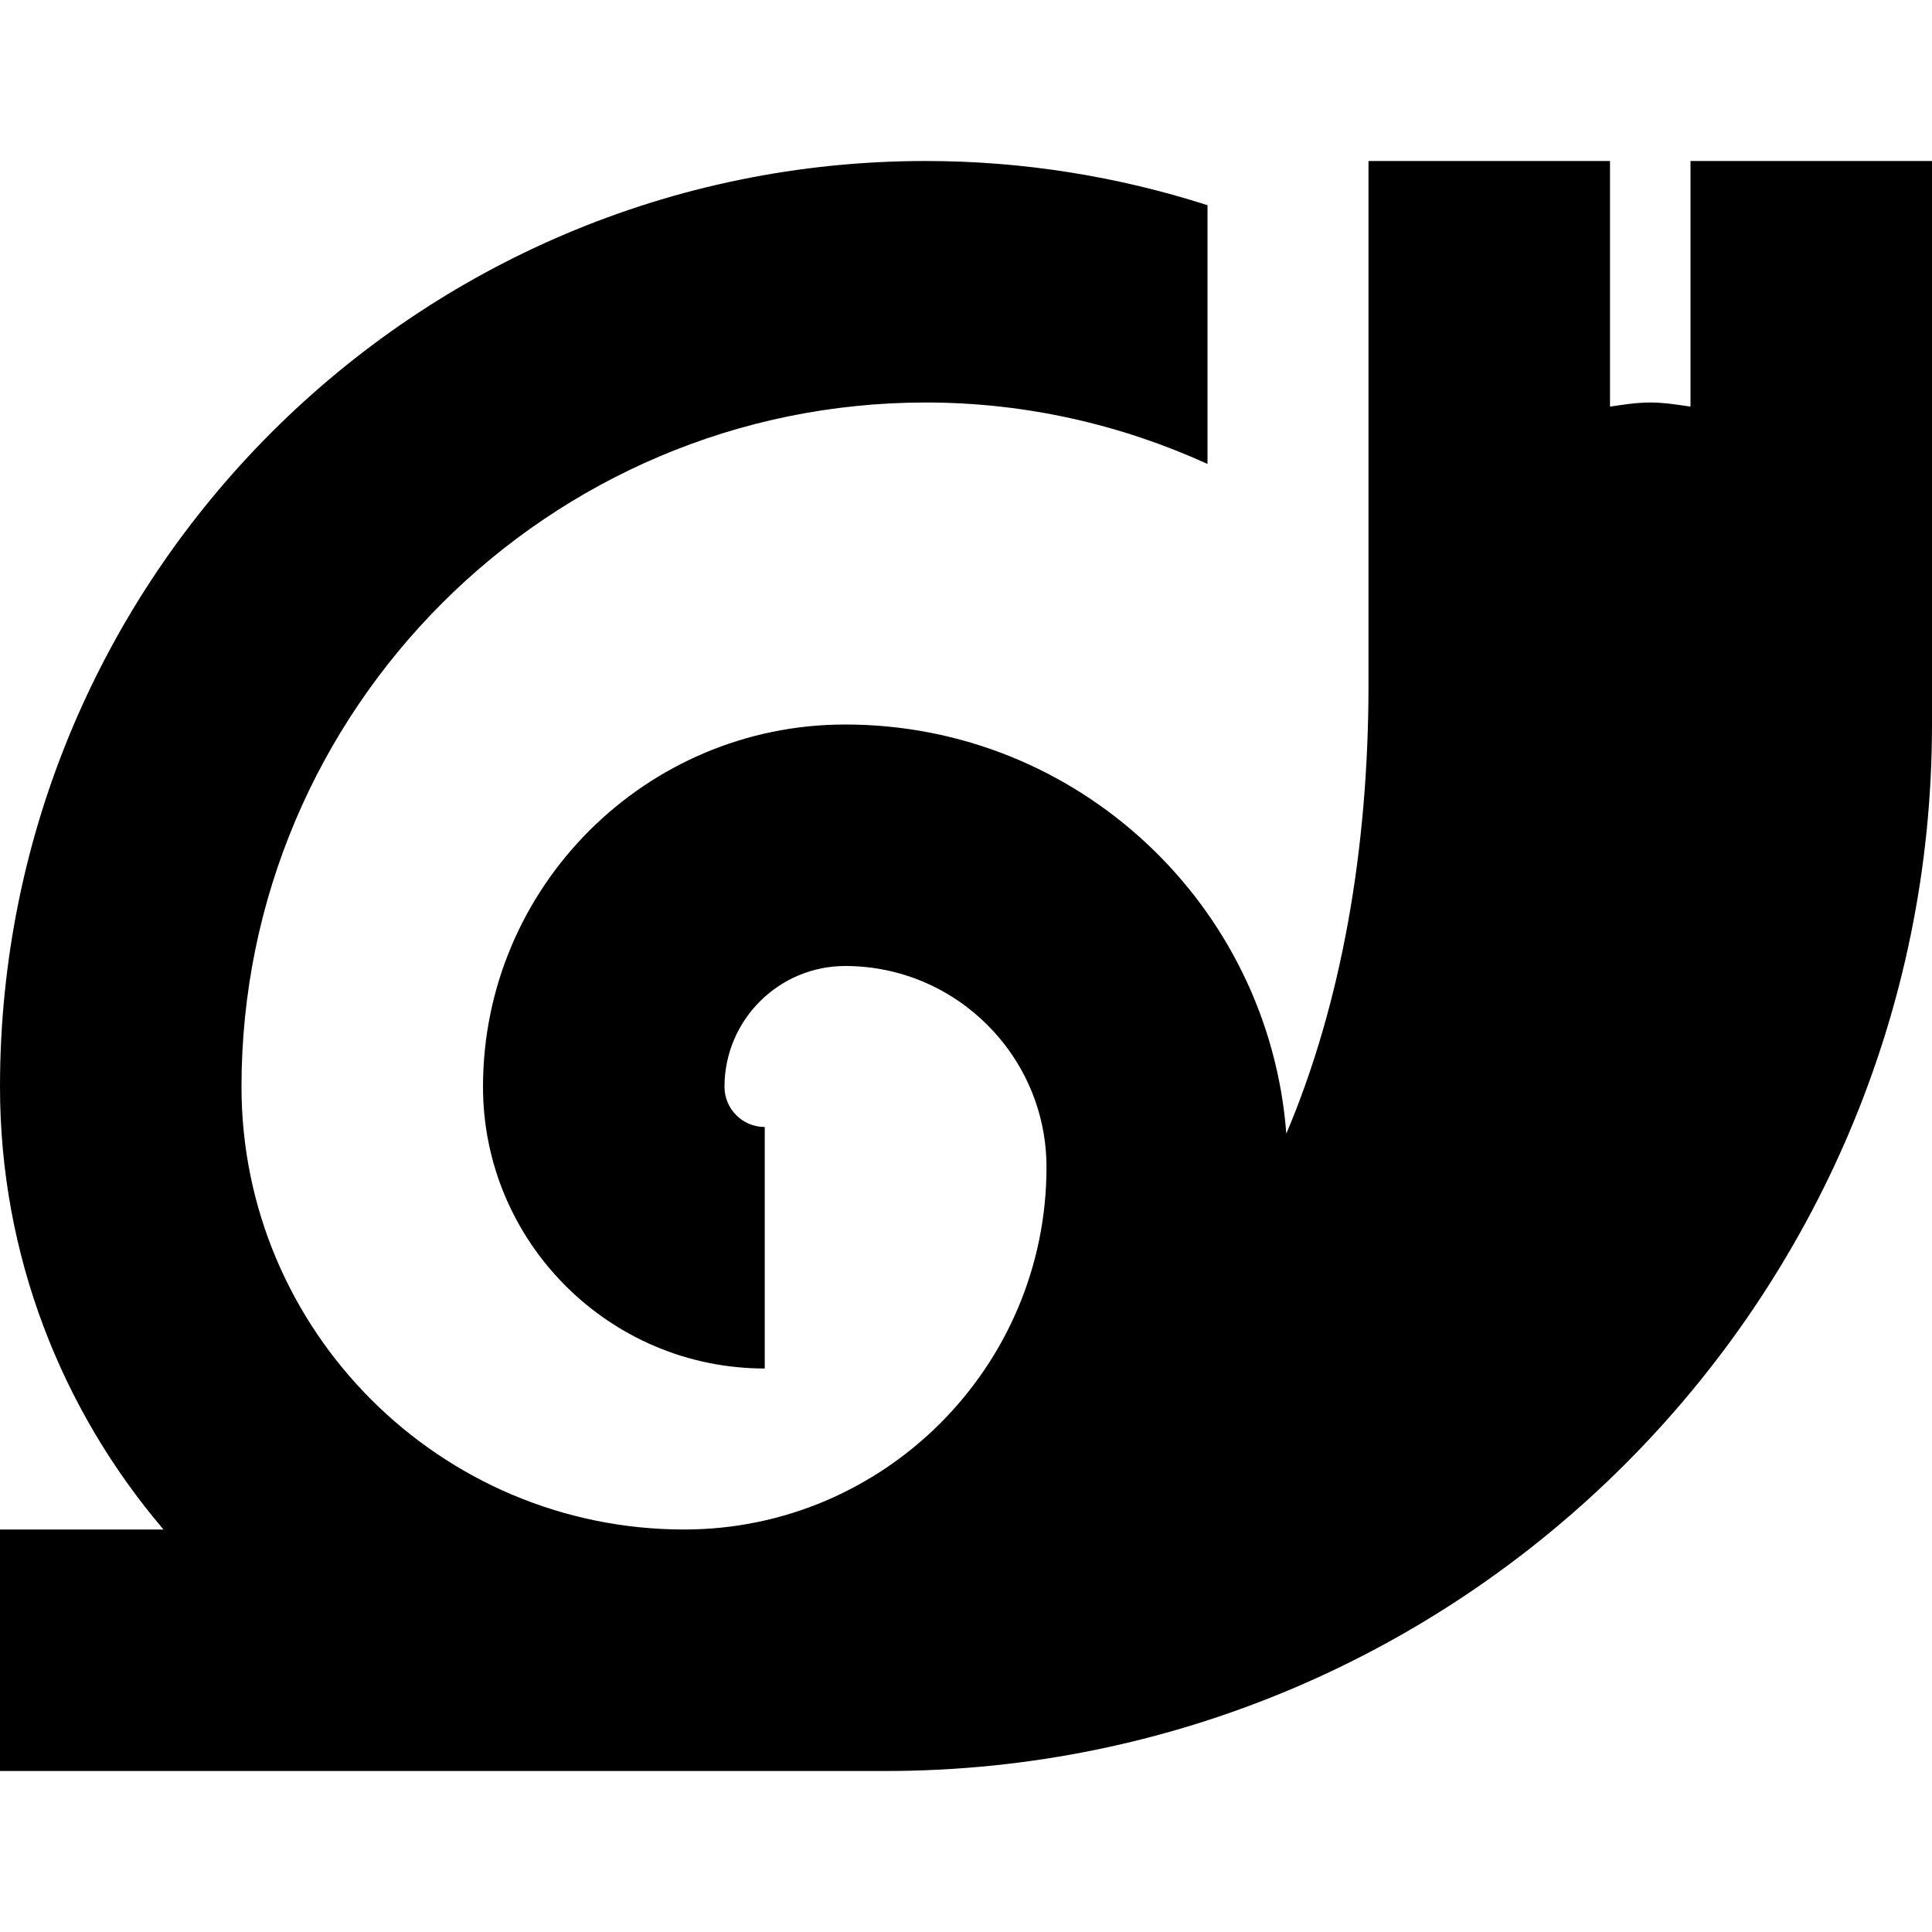 <svg id="Layer_1" viewBox="0 0 24 24" xmlns="http://www.w3.org/2000/svg" data-name="Layer 1"><path d="m24 2v7c0 7.168-5.832 13-13 13h-11v-3h2.031c-1.264-1.484-2.031-3.403-2.031-5.5 0-6.341 5.159-11.5 11.5-11.5 1.22 0 2.395.195 3.5.549v3.214c-1.069-.486-2.252-.763-3.5-.763-4.687 0-8.5 3.813-8.5 8.5 0 3.033 2.467 5.5 5.5 5.5 2.481 0 4.5-2.019 4.5-4.5 0-1.378-1.122-2.5-2.5-2.5-.827 0-1.5.673-1.5 1.5 0 .276.224.5.5.5v3c-1.93 0-3.5-1.57-3.5-3.5 0-2.481 2.019-4.5 4.5-4.5 2.892 0 5.264 2.245 5.479 5.083.69-1.63 1.021-3.548 1.021-5.583v-6.5h3v3.051c.165-.024.329-.051.5-.051s.335.027.5.051v-3.051z"/></svg>
